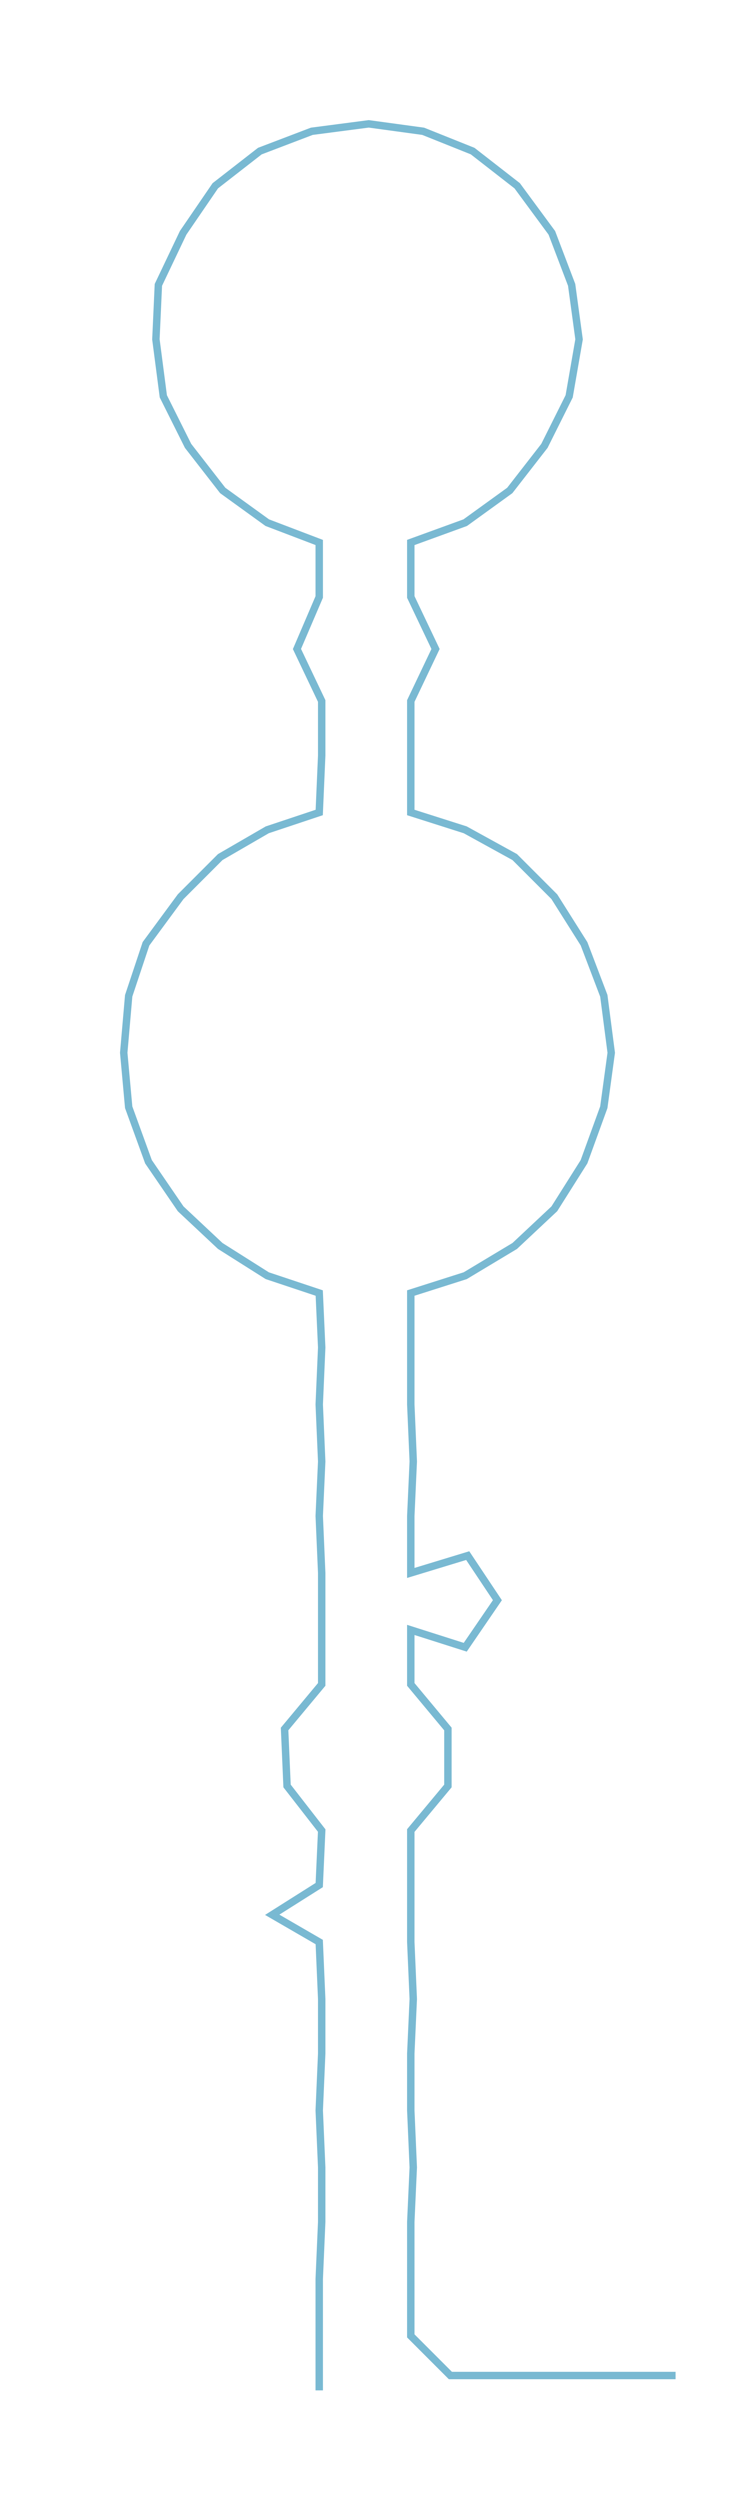<ns0:svg xmlns:ns0="http://www.w3.org/2000/svg" width="89.483px" height="300px" viewBox="0 0 301.053 1009.31"><ns0:path style="stroke:#79b9d2;stroke-width:3px;fill:none;" d="M129 965 L129 965 L129 943 L129 920 L130 897 L130 875 L129 852 L130 829 L130 807 L129 784 L110 773 L129 761 L130 739 L116 721 L115 698 L130 680 L130 658 L130 635 L129 612 L130 590 L129 567 L130 544 L129 522 L108 515 L89 503 L73 488 L60 469 L52 447 L50 425 L52 402 L59 381 L73 362 L89 346 L108 335 L129 328 L130 305 L130 283 L120 262 L129 241 L129 219 L108 211 L90 198 L76 180 L66 160 L63 137 L64 115 L74 94 L87 75 L105 61 L126 53 L149 50 L171 53 L191 61 L209 75 L223 94 L231 115 L234 137 L230 160 L220 180 L206 198 L188 211 L166 219 L166 241 L176 262 L166 283 L166 305 L166 328 L188 335 L208 346 L224 362 L236 381 L244 402 L247 425 L244 447 L236 469 L224 488 L208 503 L188 515 L166 522 L166 544 L166 567 L167 590 L166 612 L166 635 L189 628 L201 646 L188 665 L166 658 L166 680 L181 698 L181 721 L166 739 L166 761 L166 784 L167 807 L166 829 L166 852 L167 875 L166 897 L166 920 L166 943 L182 959 L205 959 L228 959 L251 959 L273 959" /></ns0:svg>